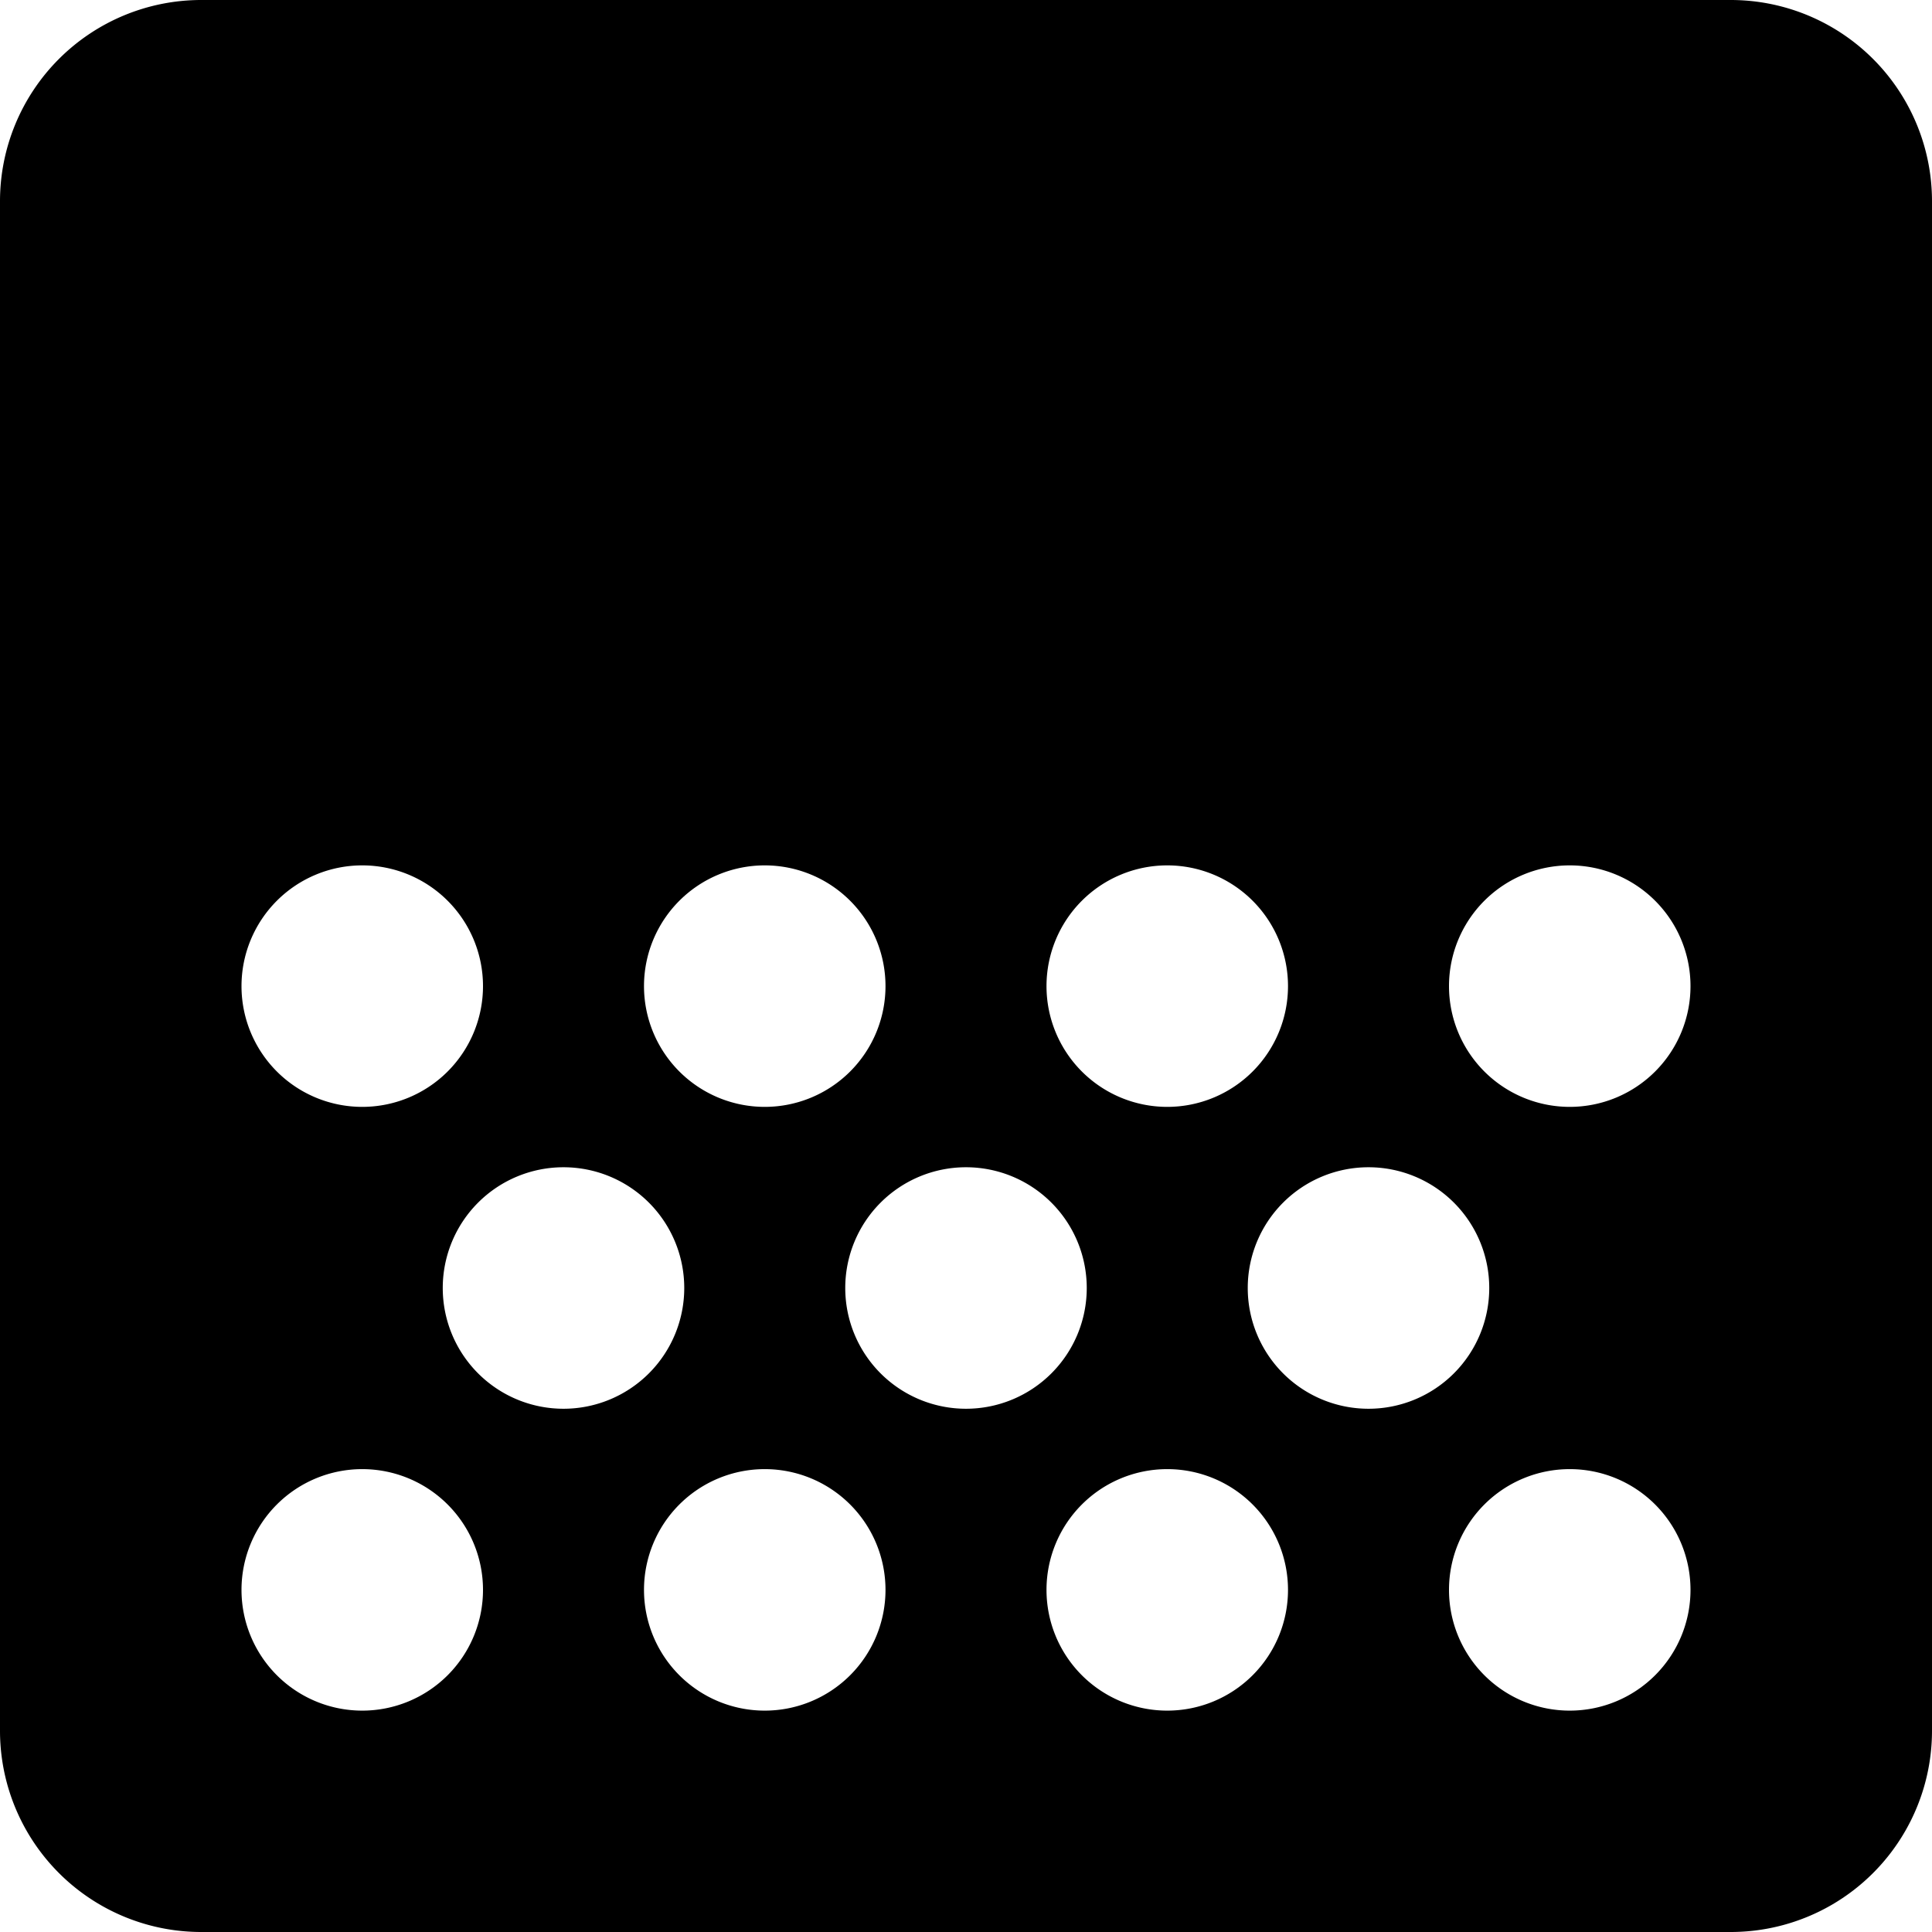 <svg xmlns="http://www.w3.org/2000/svg" viewBox="0 0 24 24"><title>grid-dot-alternate</title><path d="M21.5,0H2.5A2.5,2.5,0,0,0,0,2.5v19A2.5,2.5,0,0,0,2.5,24h19A2.5,2.5,0,0,0,24,21.5V2.5A2.5,2.5,0,0,0,21.5,0ZM4.5,18.25A1.5,1.5,0,1,1,3,19.75,1.5,1.5,0,0,1,4.5,18.25Zm-1.5-6a1.5,1.5,0,1,1,1.5,1.5A1.5,1.5,0,0,1,3,12.25ZM5.5,16A1.5,1.5,0,1,1,7,17.5,1.5,1.5,0,0,1,5.5,16ZM8,12.25a1.5,1.5,0,1,1,1.5,1.5A1.5,1.5,0,0,1,8,12.25Zm1.5,6A1.5,1.5,0,1,1,8,19.75,1.5,1.5,0,0,1,9.5,18.25Zm1-2.25A1.5,1.5,0,1,1,12,17.5,1.5,1.5,0,0,1,10.5,16ZM13,12.25a1.5,1.5,0,1,1,1.5,1.5A1.5,1.5,0,0,1,13,12.25Zm1.5,6a1.5,1.5,0,1,1-1.5,1.5A1.5,1.5,0,0,1,14.5,18.25Zm1-2.25A1.5,1.5,0,1,1,17,17.5,1.5,1.5,0,0,1,15.5,16Zm4,2.25a1.5,1.5,0,1,1-1.5,1.5A1.5,1.5,0,0,1,19.5,18.25Zm0-4.5a1.5,1.5,0,1,1,1.5-1.5A1.5,1.5,0,0,1,19.5,13.75Z"/></svg>